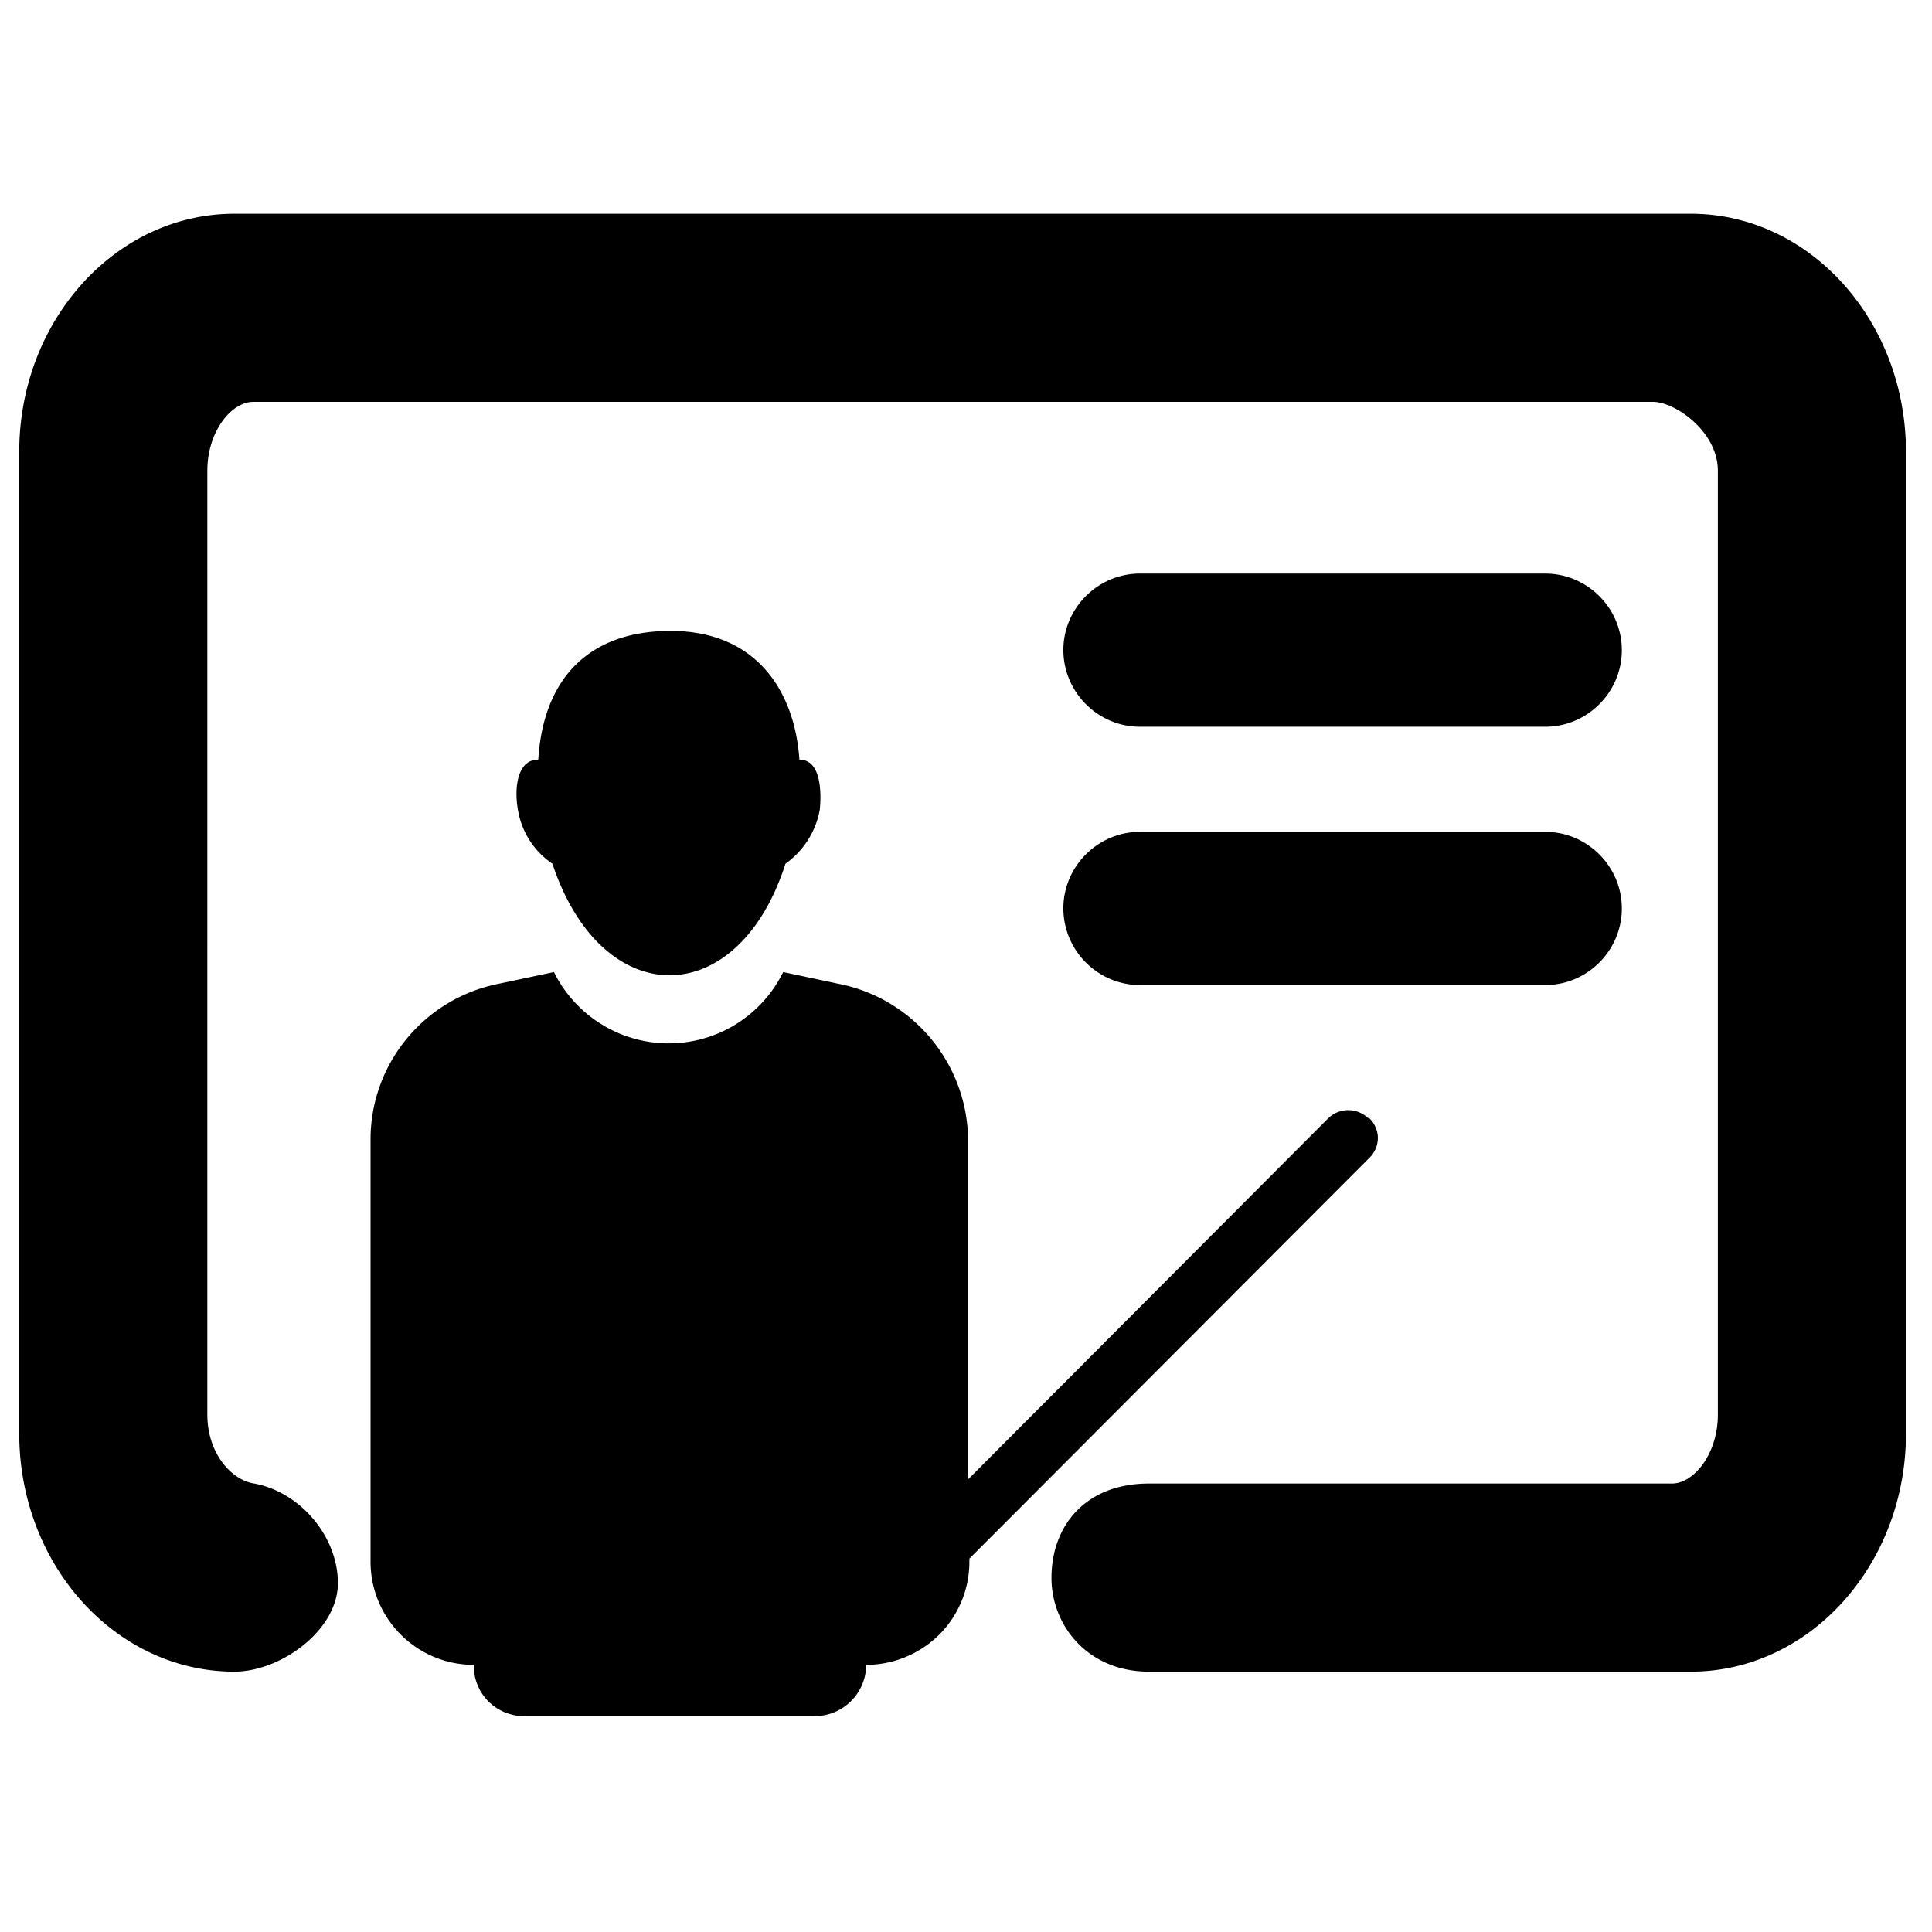 <svg class="svg-icon" style="width: 1em;height: 1em;vertical-align: middle;fill: currentColor;overflow: hidden;" viewBox="0 0 1024 1024" version="1.1" xmlns="http://www.w3.org/2000/svg"><path d="M896.2 113.3h-772c-62.9 0-114 56.6-114 126.2v520.3c0 69.6 51.1 126.2 114 126.2 24.8 0 54.9-22.1 54.9-46.9s-20.1-48.6-44.9-52.9c-11.3-1.9-24.3-15.6-24.3-36.5V249.5c0-20.9 12.8-36.5 24.3-36.5h742c11.5 0 34.3 15.6 34.3 36.5v500.3c0 20.9-12.8 36.5-24.3 36.5H609c-34 0-51.7 22.7-51.7 50 0 25 19 49.7 51.7 49.7h287.2c62.9 0 114-56.6 114-126.2V239.5c0-69.6-51.1-126.2-114-126.2zM292.8 457.8c26.1 78.8 98.3 78.8 123.5 0 9.6-6.8 16.1-17.1 18.2-28.6 1.1-11.3 0-26.6-10.8-26.6-2.5-36.5-23-68.2-68.2-68.2s-67.7 27.2-70.2 68.2c-11.3 0-12.8 15.3-10.8 26.6 1.9 11.6 8.5 22 18.3 28.6z m437.5 145.4c0-4.1-1.8-8-4.8-10.8l-0.4 0.2c-5.9-5.6-15.1-5.6-21 0l-191 191.5V603.9c-0.5-40.3-29.2-74.8-68.8-82.5l-29.2-6.2a67.54 67.54 0 0 1-60.7 37.8c-25.8 0-49.4-14.7-60.8-37.8l-29.2 6.2c-39.2 7.7-67.7 41.9-68 81.9v224.4c0 30.2 24.5 54.7 54.7 54.7-0.1 7.3 2.7 14.3 7.8 19.4 5.1 5.1 12.1 7.9 19.4 7.8h153.6c15-0.1 27.1-12.2 27.2-27.2 14.5 0 28.4-5.8 38.7-16 10.3-10.3 16-24.2 16-38.7v-1.6L725.5 614c3-2.8 4.8-6.7 4.8-10.8z m-126.1-218H819c22.3 0 40.6-18.3 40.6-40.6S841.3 304 819 304H604.2c-22.3 0-40.6 18.3-40.6 40.6 0.1 22.3 18.3 40.6 40.6 40.6z m0 136.9H819c22.3 0 40.6-18.3 40.6-40.6s-18.3-40.6-40.6-40.6H604.2c-22.3 0-40.6 18.3-40.6 40.6 0.1 22.4 18.3 40.6 40.6 40.6z"  /></svg>